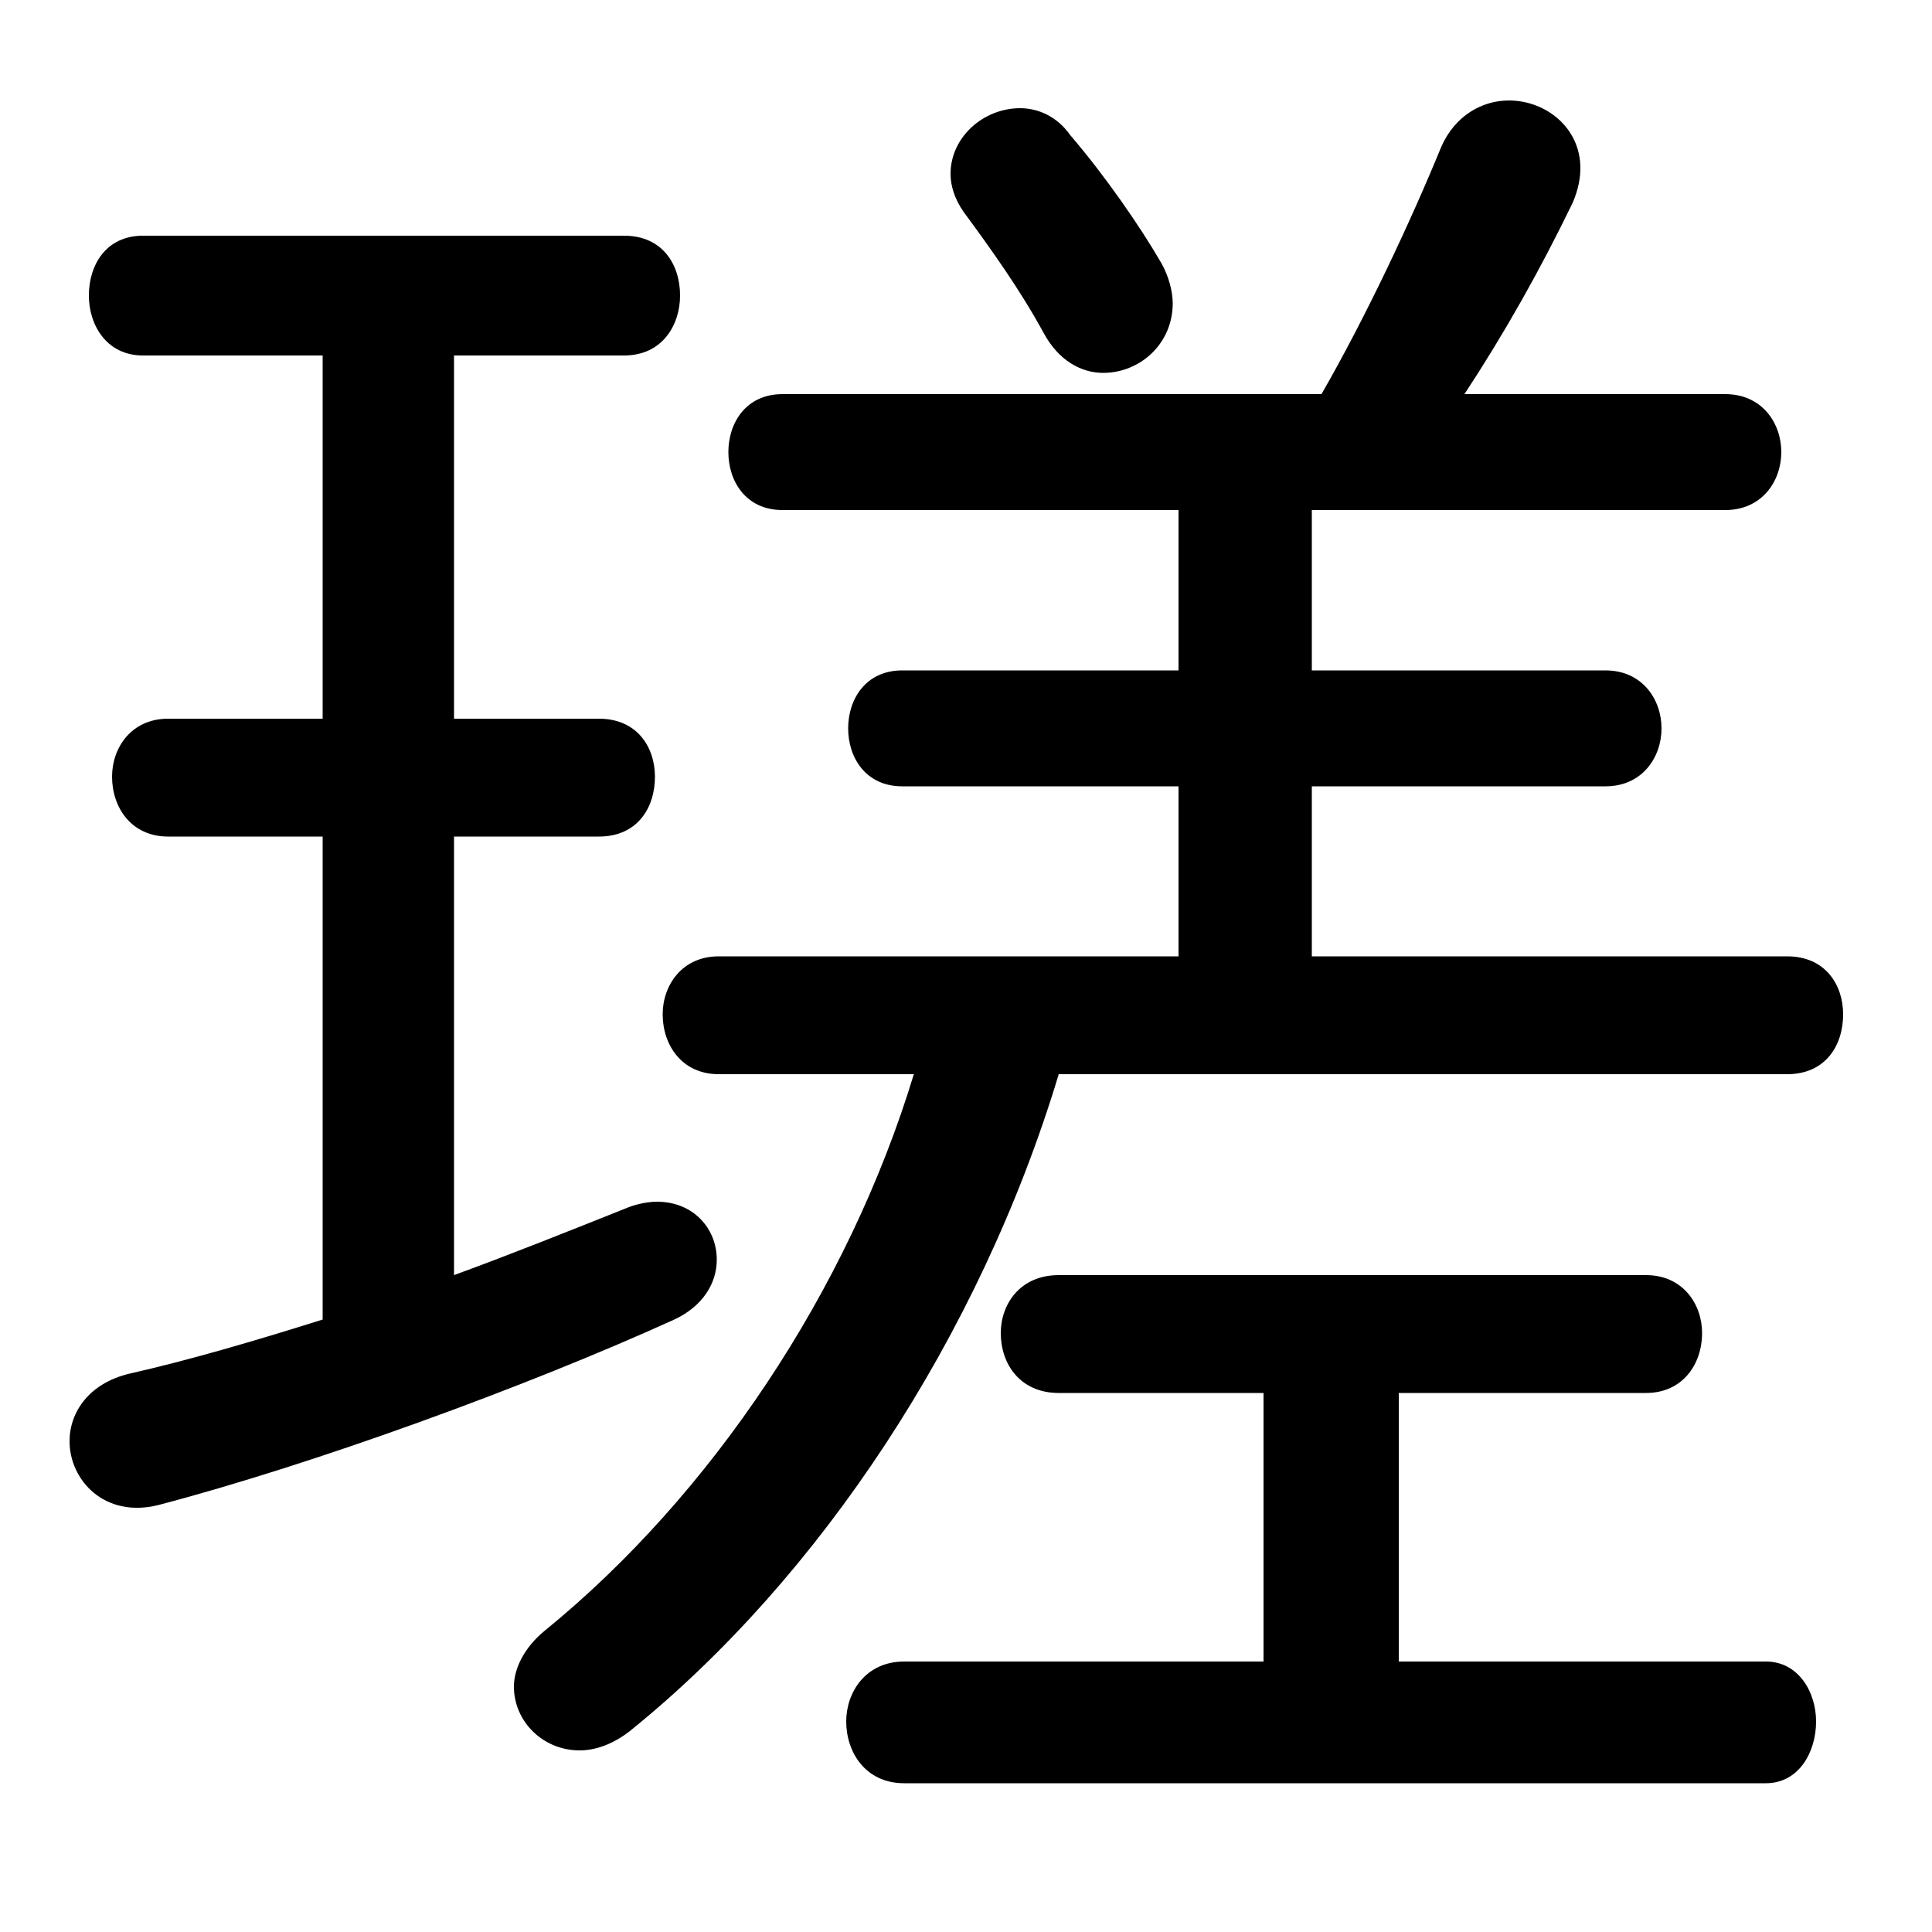 <svg xmlns="http://www.w3.org/2000/svg" viewBox="0 -44.0 50.0 50.0">
    <rect x="0" y="-44.0" width="50.0" height="50.0" fill="#808080" stroke="none"/>
    <g transform="scale(1, -1)">
        <!-- ボディの枠 -->
        <rect x="0" y="-6.0" width="50.0" height="50.0"
            stroke="white" fill="white"/>
        <!-- グリフ座標系の原点 -->
        <circle cx="0" cy="0" r="5" fill="white"/>
        <!-- グリフのアウトライン -->
        <g style="fill:black;stroke:#000000;stroke-width:0;stroke-linecap:round;stroke-linejoin:round;">
        <path d="M 11.75 22.35 L 15.5 22.35 C 16.5 22.35 16.95 23.1 16.95 23.9 C 16.95 24.65 16.5 25.4 15.5 25.4 L 11.75 25.4 L 11.75 34.8 L 16.15 34.8 C 17.15 34.8 17.6 35.6 17.6 36.35 C 17.6 37.15 17.15 37.9 16.15 37.9 L 3.7 37.9 C 2.75 37.9 2.3 37.15 2.3 36.35 C 2.3 35.6 2.75 34.8 3.7 34.8 L 8.35 34.8 L 8.35 25.4 L 4.35 25.4 C 3.4 25.4 2.9 24.65 2.9 23.9 C 2.9 23.1 3.4 22.35 4.35 22.35 L 8.35 22.35 L 8.35 9.85 C 6.6 9.3 4.9 8.8 3.35 8.45 C 2.3 8.2 1.8 7.45 1.8 6.7 C 1.8 5.7 2.7 4.7 4.1 5.05 C 8.1 6.1 13.6 8.1 17.45 9.85 C 18.2 10.2 18.55 10.8 18.55 11.4 C 18.55 12.2 17.95 12.9 17.0 12.9 C 16.8 12.9 16.5 12.85 16.25 12.75 C 14.75 12.15 13.25 11.55 11.75 11.0 Z M 32.7 7.95 L 32.7 1.0 L 23.4 1.0 C 22.4 1.0 21.9 0.2 21.9 -0.55 C 21.9 -1.35 22.4 -2.15 23.4 -2.15 L 45.7 -2.15 C 46.55 -2.15 47.0 -1.35 47.0 -0.55 C 47.0 0.2 46.55 1.0 45.7 1.0 L 36.2 1.0 L 36.2 7.95 L 42.6 7.95 C 43.55 7.95 44.05 8.7 44.05 9.5 C 44.05 10.25 43.55 11.0 42.6 11.0 L 27.4 11.0 C 26.4 11.0 25.9 10.25 25.9 9.5 C 25.9 8.7 26.4 7.95 27.4 7.95 Z M 30.5 30.8 L 30.5 26.65 L 23.35 26.65 C 22.4 26.65 21.95 25.9 21.95 25.15 C 21.95 24.4 22.4 23.65 23.35 23.65 L 30.5 23.65 L 30.5 19.25 L 18.6 19.25 C 17.65 19.25 17.15 18.5 17.15 17.75 C 17.15 16.95 17.65 16.2 18.6 16.2 L 23.65 16.2 C 21.95 10.6 18.4 5.3 14.1 1.8 C 13.55 1.35 13.3 0.8 13.3 0.35 C 13.3 -0.55 14.05 -1.3 15.0 -1.3 C 15.4 -1.3 15.85 -1.15 16.3 -0.8 C 21.2 3.15 25.35 9.4 27.4 16.2 L 46.25 16.2 C 47.25 16.2 47.7 16.95 47.7 17.75 C 47.7 18.5 47.25 19.25 46.25 19.25 L 33.95 19.25 L 33.95 23.65 L 41.55 23.65 C 42.5 23.65 43.0 24.4 43.0 25.15 C 43.0 25.9 42.5 26.65 41.55 26.65 L 33.95 26.65 L 33.95 30.8 L 44.65 30.8 C 45.6 30.8 46.1 31.55 46.1 32.3 C 46.1 33.05 45.6 33.8 44.65 33.8 L 37.9 33.8 C 38.95 35.4 39.85 37.0 40.7 38.75 C 40.85 39.1 40.9 39.4 40.9 39.65 C 40.9 40.7 40.0 41.4 39.05 41.4 C 38.35 41.4 37.65 41.0 37.3 40.2 C 36.5 38.25 35.35 35.8 34.2 33.8 L 20.25 33.8 C 19.3 33.8 18.85 33.05 18.85 32.3 C 18.85 31.55 19.3 30.8 20.25 30.8 Z M 27.7 40.5 C 27.35 41.0 26.85 41.2 26.4 41.2 C 25.45 41.2 24.6 40.45 24.6 39.5 C 24.6 39.2 24.7 38.85 24.95 38.5 C 25.65 37.55 26.4 36.5 27.0 35.4 C 27.4 34.65 28.0 34.35 28.55 34.35 C 29.5 34.35 30.35 35.1 30.35 36.15 C 30.35 36.45 30.25 36.85 30.05 37.2 C 29.5 38.15 28.6 39.45 27.7 40.5 Z"/>
    </g>
    </g>
</svg>
